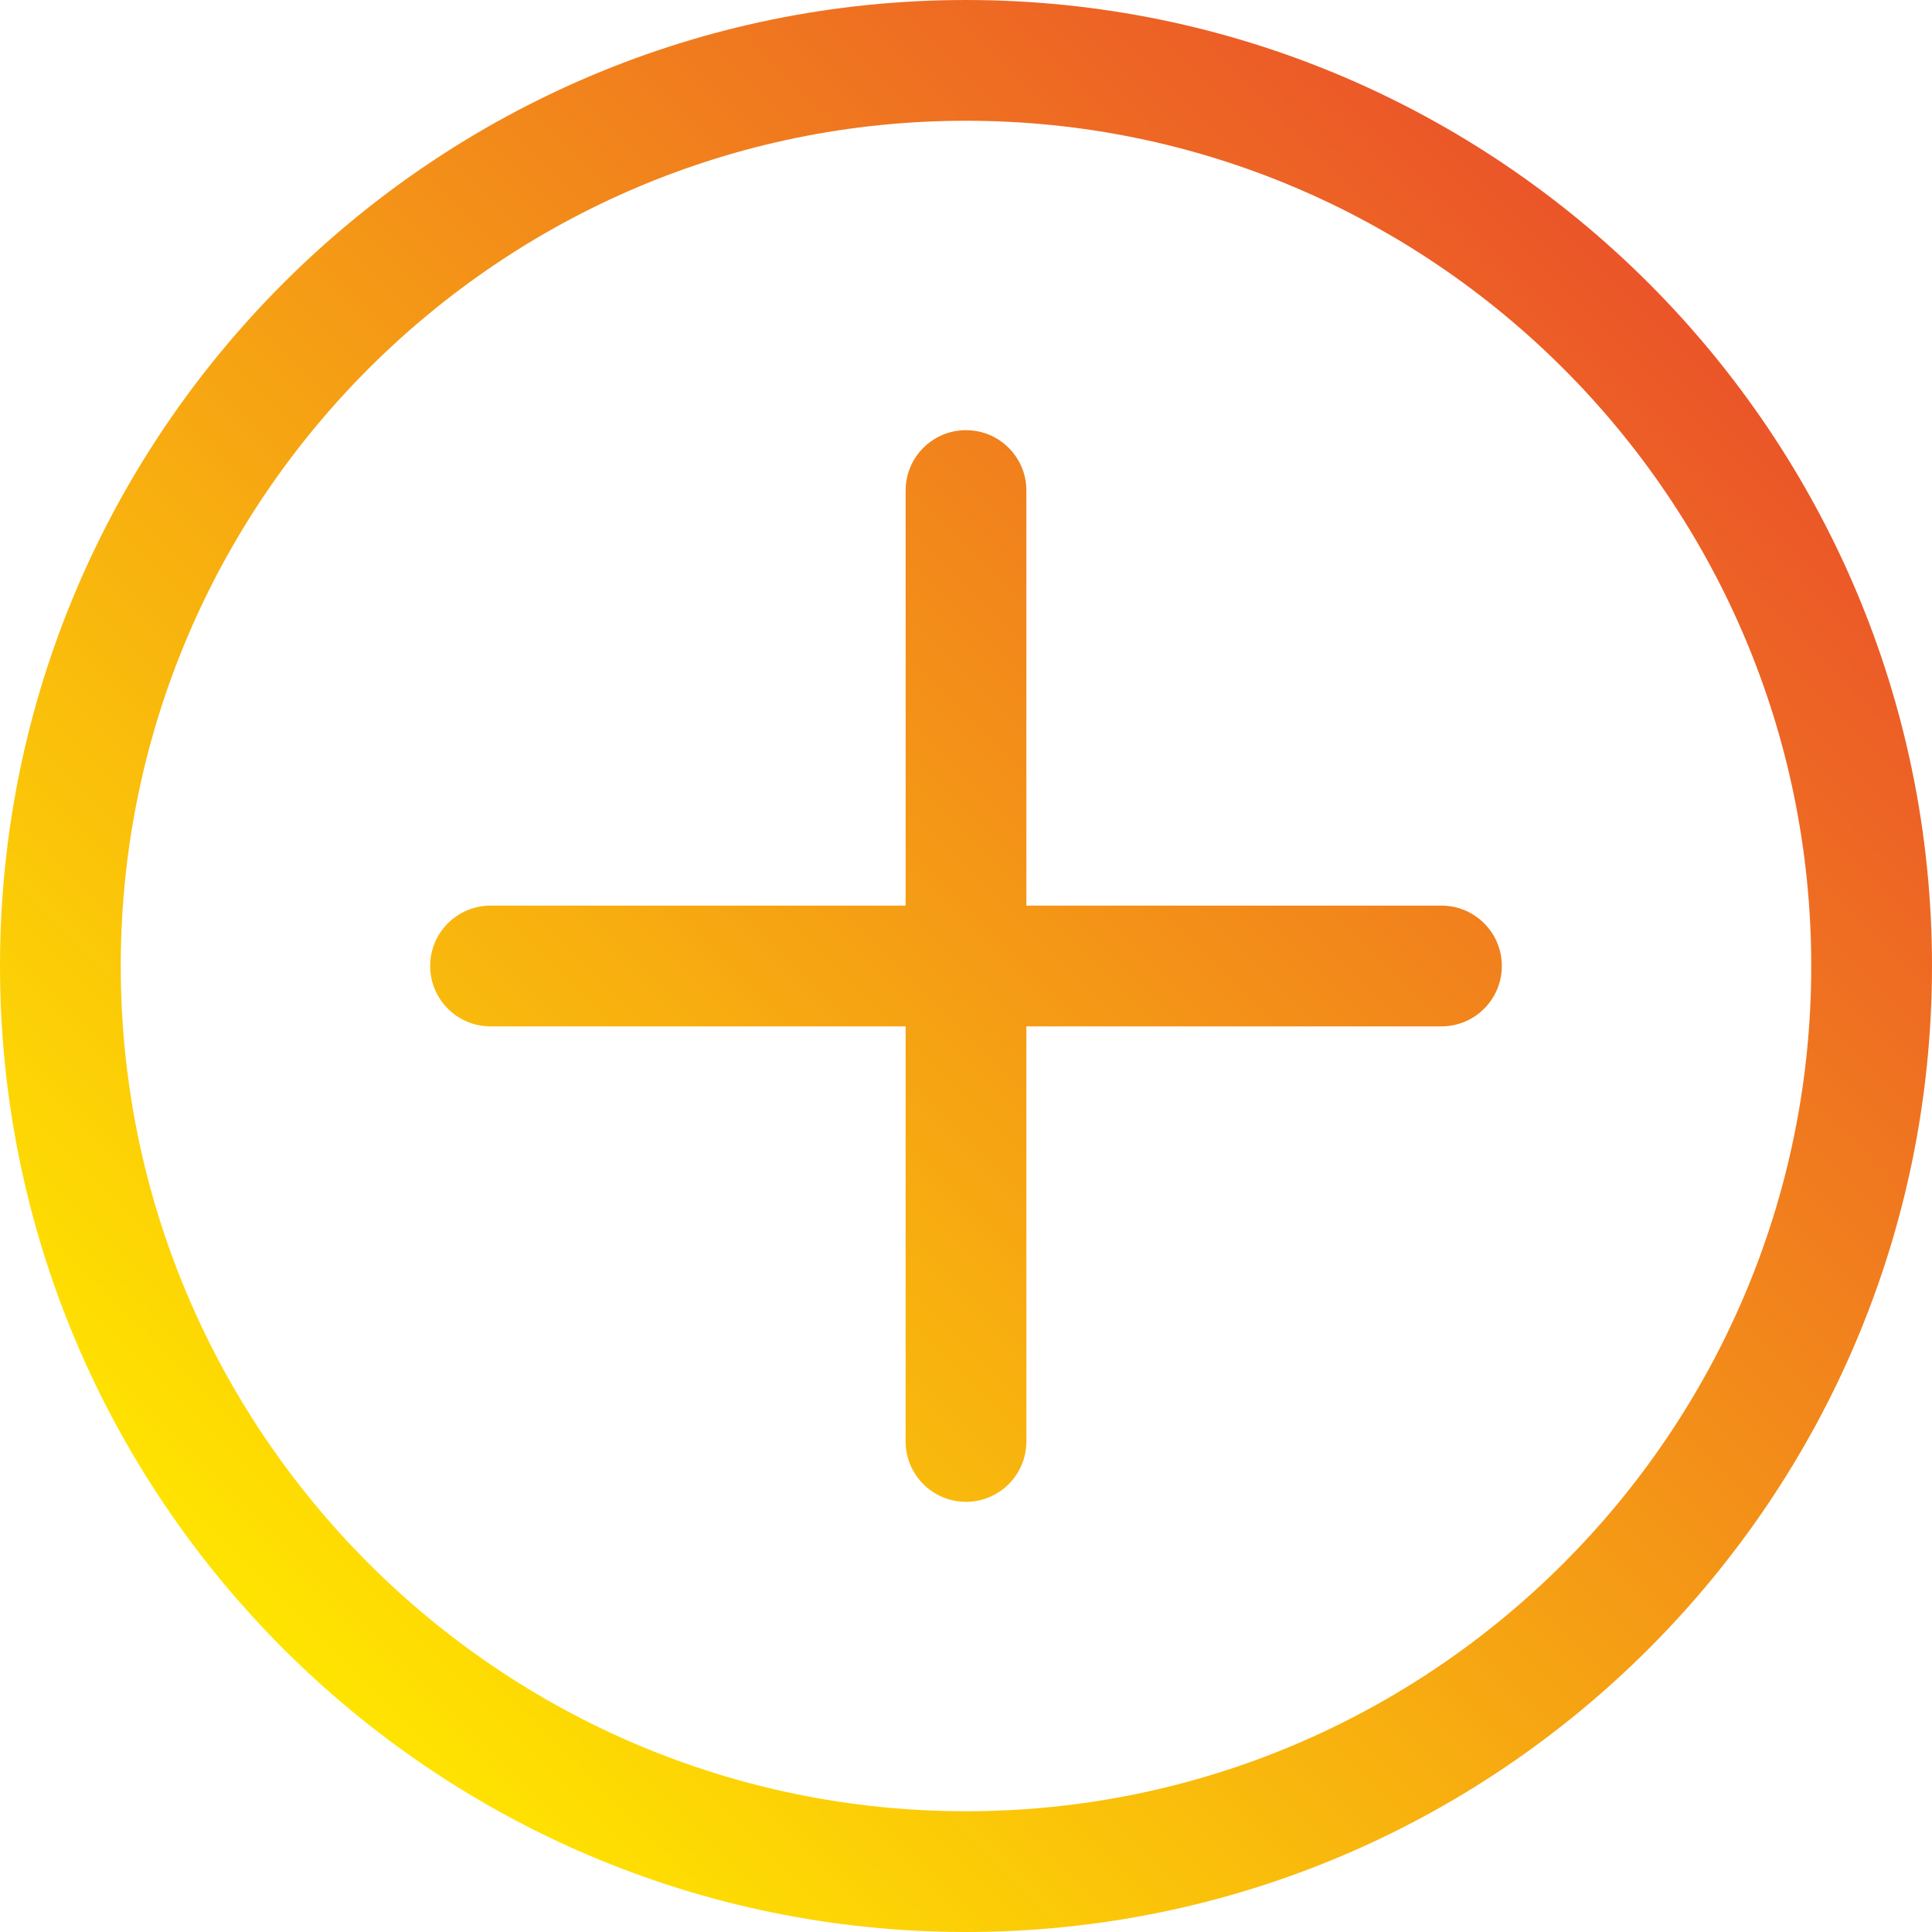 <svg id="Layer_1" enable-background="new 0 0 512 512" height="512" viewBox="0 0 512 512" width="512" xmlns="http://www.w3.org/2000/svg" xmlns:xlink="http://www.w3.org/1999/xlink"><linearGradient id="SVGID_1_" gradientUnits="userSpaceOnUse" x1="75.067" x2="436.934" y1="436.934" y2="75.067"><stop offset="0" stop-color="#ffe400"/><stop offset="1" stop-color="#eb5529"/></linearGradient><path d="m256 .001c-141.158 0-255.999 114.841-255.999 255.999s114.841 255.999 255.999 255.999 255.999-114.84 255.999-255.999-114.841-255.999-255.999-255.999zm0 479.998c-123.513 0-223.999-100.486-223.999-223.999s100.486-223.999 223.999-223.999 223.999 100.485 223.999 223.999c0 123.513-100.486 223.999-223.999 223.999zm142-223.999c0 8.837-7.164 16-16 16h-110v110c0 8.837-7.164 16-16 16s-16-7.163-16-16v-110h-110c-8.836 0-16-7.163-16-16s7.164-16 16-16h110v-110c0-8.837 7.164-16 16-16s16 7.163 16 16v110h110c8.836 0 16 7.164 16 16z" fill="url(#SVGID_1_)"/></svg>